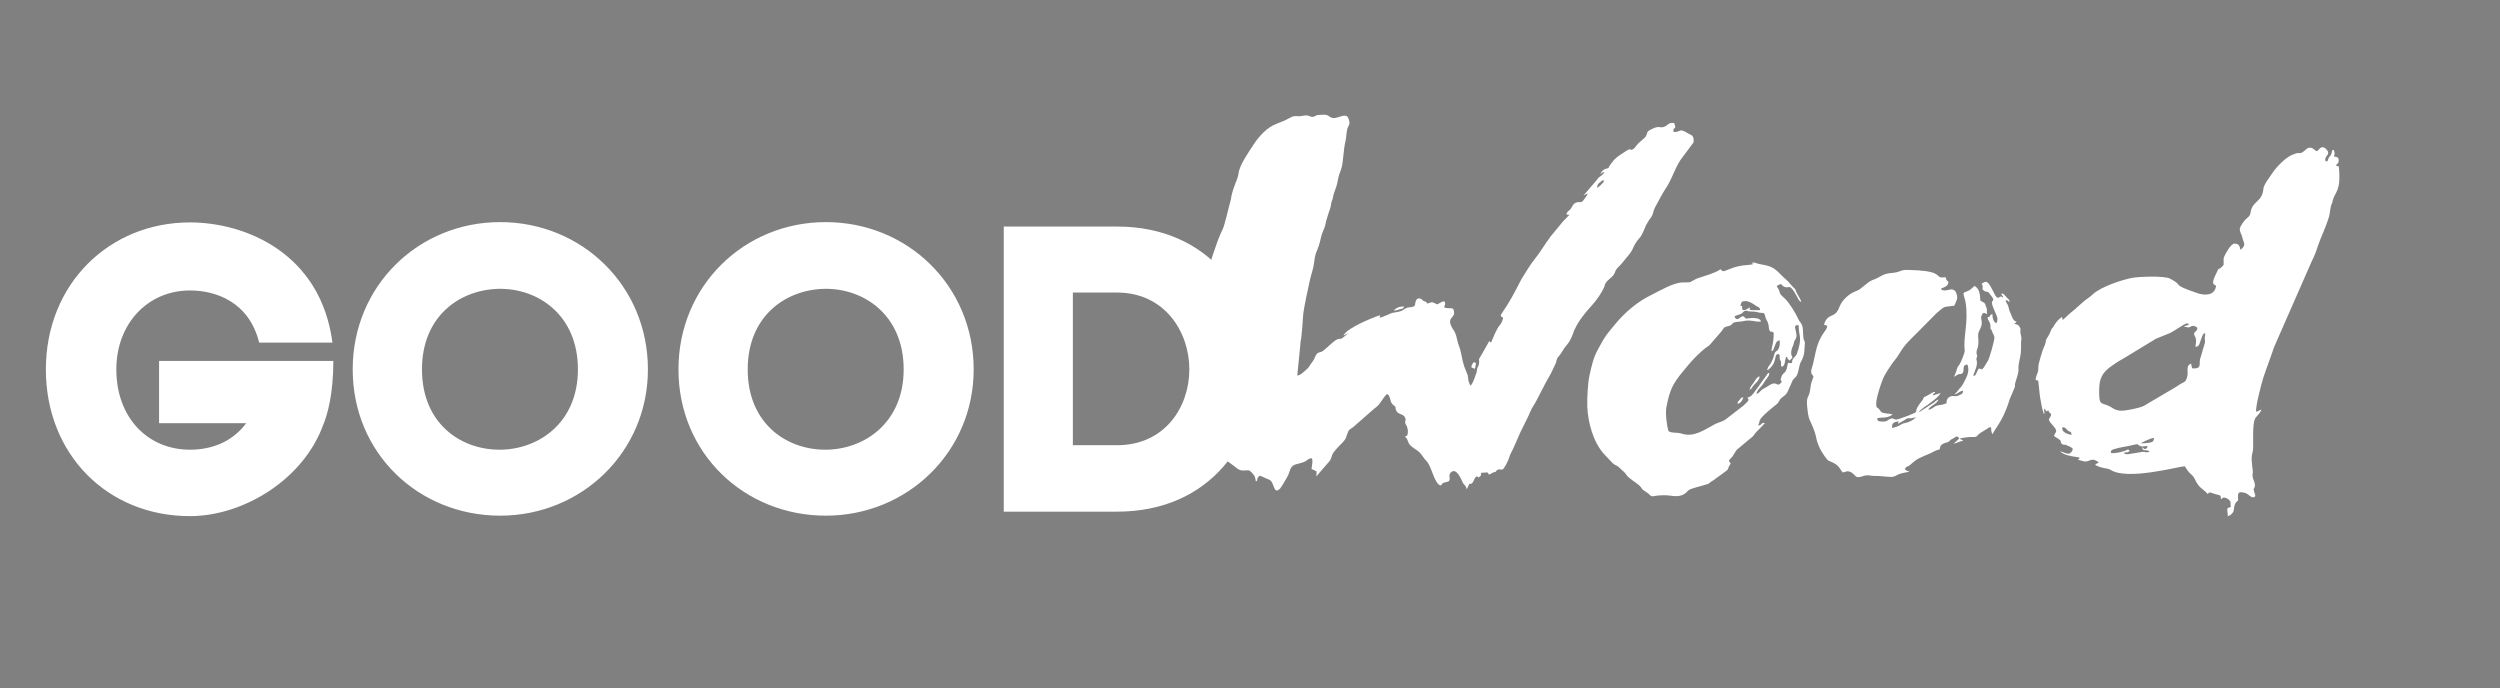 <svg width="109" height="30" viewBox="0 0 109 30" fill="none" xmlns="http://www.w3.org/2000/svg">
<rect x="0" y="0" width="109" height="30" fill="#808080" stroke="none"/>
<path fill-rule="evenodd" clip-rule="evenodd" d="M76.82 17.424C76.924 17.366 76.905 17.372 76.957 17.295C77.073 17.107 77.242 17.048 77.261 16.834C77.132 16.866 77.08 17.003 77.022 17.087C76.924 17.223 76.879 17.243 76.82 17.424Z" fill="black"/>
<path fill-rule="evenodd" clip-rule="evenodd" d="M61.312 13.945C61.377 13.984 61.468 13.945 61.546 13.919C61.689 13.874 61.702 13.906 61.773 13.783C61.54 13.783 61.449 13.842 61.312 13.945Z" fill="black"/>
<path fill-rule="evenodd" clip-rule="evenodd" d="M64.851 16.503C64.897 16.406 64.871 16.432 64.883 16.341C64.903 16.237 64.909 16.256 64.819 16.211C64.747 16.295 64.721 16.321 64.695 16.432C64.741 16.457 64.695 16.432 64.754 16.457L64.851 16.503Z" fill="black"/>
<path fill-rule="evenodd" clip-rule="evenodd" d="M76.305 18.038C76.454 17.992 76.493 17.908 76.564 17.759C76.447 17.752 76.447 17.785 76.395 17.856C76.324 17.947 76.305 17.921 76.305 18.038Z" fill="black"/>
<path fill-rule="evenodd" clip-rule="evenodd" d="M69.632 8.191C69.645 8.061 69.658 8.035 69.736 7.97C69.899 7.834 69.84 7.867 69.951 7.873C69.912 7.964 69.723 8.152 69.632 8.191ZM56.69 15.088C56.69 14.926 56.729 14.809 56.742 14.666C56.774 14.387 56.794 14.081 56.813 13.796C56.826 13.484 57.053 12.484 57.118 12.185C57.177 11.925 57.268 11.705 57.3 11.419C57.346 10.984 57.437 10.945 57.514 10.672C57.631 10.276 57.547 10.399 57.742 9.938C57.8 9.802 57.8 9.678 57.846 9.549C57.885 9.432 57.917 9.308 57.956 9.198C58.027 9.035 58.021 8.958 58.053 8.802C58.079 8.717 58.099 8.711 58.112 8.626L58.138 8.503C58.138 8.496 58.138 8.49 58.144 8.483C58.144 8.47 58.151 8.445 58.157 8.438C58.19 8.321 58.248 8.204 58.281 8.074C58.313 7.977 58.339 7.782 58.365 7.691C58.398 7.561 58.45 7.464 58.489 7.321C58.573 7.029 58.566 6.587 58.657 6.178C58.696 6.016 58.696 5.899 58.716 5.756C58.742 5.529 58.813 5.503 58.833 5.399C58.852 5.314 58.794 5.12 58.735 5.074C58.638 5.003 58.456 5.074 58.359 5.107C57.923 5.249 58.034 4.97 57.67 5.003C57.462 5.022 57.475 4.983 57.307 5.074C57.183 5.139 57.125 5.055 57.001 5.035C56.865 5.016 56.748 5.074 56.625 5.068C56.462 5.061 56.41 5.042 56.261 5.126C55.748 5.418 55.508 5.36 55.073 5.788C54.917 5.944 54.78 6.107 54.644 6.321C54.423 6.665 54.027 7.217 53.995 7.587C53.969 7.828 53.735 8.191 53.663 8.704L53.469 9.464C53.306 10.12 53.319 9.906 53.105 10.464C53.014 10.711 52.949 10.919 52.858 11.178C52.735 11.536 52.592 12.367 52.553 12.783C52.533 13.003 52.468 13.451 52.488 13.653C52.514 13.945 52.514 14.224 52.514 14.504C52.514 14.705 52.501 14.978 52.52 15.179C52.527 15.27 52.54 15.237 52.54 15.348C52.533 15.763 52.637 16.108 52.657 16.523C52.683 17.03 52.624 16.984 52.767 17.101C52.735 17.186 52.761 17.231 52.741 17.341C52.728 17.426 52.709 17.439 52.683 17.523C52.657 17.595 52.579 17.887 52.579 17.945C52.592 18.504 52.605 18.16 52.852 18.601C52.702 18.881 52.962 19.114 53.066 19.407C53.137 19.614 53.228 19.523 53.313 19.725C53.436 20.03 53.378 20.023 53.689 20.231C53.878 20.355 53.995 20.549 54.274 20.511C54.508 20.485 54.495 20.53 54.638 20.673C54.728 20.764 54.722 20.848 54.748 20.933C54.754 20.946 54.676 20.92 54.8 20.985C54.832 20.842 54.819 20.809 54.93 20.738L55.319 20.907C55.586 20.998 55.501 21.595 55.806 21.309L55.923 21.14C56.008 20.978 56.164 20.764 56.209 20.595C56.326 20.179 56.501 20.283 56.858 20.14C57.001 20.082 57.06 19.965 57.203 19.985C57.248 20.147 57.196 20.283 57.183 20.452C57.3 20.491 57.313 20.511 57.404 20.556L57.391 20.77L57.982 20.088C58.034 20.017 58.053 19.913 58.099 19.796C58.131 19.712 58.391 19.433 58.489 19.342C58.748 19.075 58.664 19.075 58.781 18.816C58.826 18.712 58.93 18.679 59.015 18.608L59.904 17.828C59.982 17.764 60.041 17.731 60.118 17.64C60.197 17.556 60.391 17.218 60.482 17.179C60.632 17.264 60.586 17.478 60.703 17.614C60.729 17.647 60.722 17.634 60.748 17.653C60.917 17.796 60.794 17.725 60.878 17.906C60.963 18.095 61.216 18.023 61.275 18.244C61.3 18.341 61.281 18.277 61.268 18.374C61.248 18.497 61.313 18.497 61.346 18.608C61.352 18.614 61.352 18.621 61.352 18.627C61.385 18.731 61.398 18.835 61.365 18.959C61.3 19.062 61.378 18.971 61.255 19.03C61.463 19.225 61.3 19.316 61.658 19.549C61.956 19.744 61.937 19.777 62.119 20.017C62.158 20.069 62.151 20.049 62.184 20.088C62.43 20.329 62.508 21.037 62.801 21.173C62.969 21.056 62.781 21.088 63.08 21.011C63.132 21.004 63.112 21.004 63.145 20.991L63.184 20.965C63.255 20.842 63.125 20.718 63.268 20.588C63.515 20.368 63.736 20.959 63.768 21.024C63.859 21.199 63.898 21.121 63.95 21.335L64.067 21.088C64.19 21.108 64.008 21.102 64.099 21.102C64.255 21.095 64.262 20.829 64.372 20.777C64.534 20.757 64.353 20.907 64.528 20.77C64.587 20.725 64.554 20.764 64.567 20.699C64.567 20.692 64.573 20.64 64.58 20.614C64.664 20.614 64.684 20.608 64.762 20.602C64.957 20.588 64.82 20.595 64.872 20.628C64.937 20.666 64.84 20.751 65.087 20.608C65.177 20.556 65.138 20.608 65.197 20.576C65.281 20.524 65.177 20.562 65.275 20.498C65.385 20.42 65.398 20.504 65.515 20.465C65.6 20.413 65.775 20.049 65.788 19.985C65.827 19.822 65.944 19.64 66.009 19.485C66.093 19.29 66.165 19.134 66.243 18.952C66.275 18.868 66.314 18.79 66.366 18.692L66.652 18.108C66.671 18.062 66.684 18.023 66.71 17.971C66.808 17.744 66.879 17.673 66.983 17.478L67.373 16.724C67.47 16.53 67.613 16.322 67.697 16.121L67.821 15.861C67.853 15.802 67.847 15.789 67.866 15.711C67.898 15.582 67.931 15.582 68.009 15.478C68.126 15.322 68.184 15.179 68.327 15.023C68.405 14.939 68.528 14.711 68.567 14.588C68.736 14.055 69.145 13.607 69.49 13.218C69.639 13.042 69.834 12.757 69.931 12.542C69.99 12.412 69.957 12.386 70.055 12.276C70.204 12.114 70.34 12.068 70.412 11.867C70.477 11.672 70.626 11.607 70.749 11.438C70.86 11.289 70.983 11.166 71.081 11.029C71.236 10.821 71.198 10.691 71.522 10.328C71.587 10.256 71.724 9.932 71.769 9.815L71.912 9.575C72.107 9.347 72.048 9.276 72.146 9.068L72.412 8.574C72.457 8.483 72.509 8.412 72.555 8.328C72.607 8.237 72.652 8.178 72.704 8.094C72.931 7.711 73.087 7.185 73.353 6.86L73.834 6.217C73.86 6.113 73.841 5.97 73.776 5.912C73.75 5.886 73.581 5.814 73.529 5.775C73.204 5.581 73.282 5.769 72.97 5.756C72.912 5.49 73.139 5.704 72.99 5.36C72.704 5.34 72.737 5.47 72.542 5.535C72.347 5.594 72.36 5.464 72.048 5.613C71.737 5.756 71.86 5.775 71.756 5.951C71.717 6.009 71.496 6.191 71.431 6.25C71.334 6.347 71.243 6.535 71.12 6.529C71.042 6.522 71.074 6.47 70.912 6.574C70.756 6.678 70.503 6.827 70.373 6.97C70.321 7.035 70.145 7.243 70.132 7.328C69.97 7.36 69.853 7.405 69.769 7.6C69.879 7.529 69.801 7.529 69.957 7.503C69.899 7.62 69.788 7.665 69.704 7.743C69.658 7.782 69.639 7.828 69.593 7.88L69.041 8.522C69.093 8.503 69.145 8.464 69.23 8.432C69.204 8.529 69.1 8.639 69.041 8.724C68.938 8.886 68.879 8.763 68.697 8.841C68.58 8.893 68.554 9.003 68.489 9.1C68.405 9.211 68.334 9.198 68.295 9.341C68.366 9.38 68.334 9.354 68.366 9.354C68.373 9.36 68.398 9.36 68.398 9.36C68.405 9.36 68.418 9.367 68.418 9.367C68.418 9.36 68.431 9.367 68.431 9.367C68.405 9.386 68.418 9.38 68.385 9.406L68.282 9.516C68.223 9.575 68.184 9.607 68.132 9.672L67.613 10.302C67.366 10.627 67.158 10.997 66.905 11.308C66.691 11.568 66.515 11.893 66.327 12.185C66.294 12.244 66.269 12.302 66.236 12.361C66.015 12.796 65.775 13.237 65.489 13.646C65.385 13.789 65.45 13.789 65.47 13.809C65.502 13.861 65.58 13.789 65.496 13.997C65.444 14.107 65.463 14.088 65.392 14.172C65.229 14.38 65.119 14.685 65.009 14.939L64.931 14.874L64.541 15.562C64.444 15.711 64.502 15.627 64.489 15.809C64.483 15.958 64.437 15.958 64.405 16.075C64.385 16.16 64.398 16.166 64.379 16.237C64.372 16.27 64.346 16.322 64.333 16.361C64.294 16.484 64.203 16.75 64.112 16.815C63.976 16.523 64.041 16.634 63.995 16.367L63.833 15.958C63.742 15.685 63.71 15.309 63.606 15.069C63.56 14.958 63.522 14.744 63.483 14.614C63.424 14.432 63.353 14.38 63.294 14.257C63.047 13.763 63.541 13.906 63.359 13.464C63.262 13.432 63.275 13.438 63.158 13.438C62.768 13.419 63.132 13.322 62.963 13.133C62.827 13.153 62.768 13.231 62.664 13.27C62.411 13.172 62.521 13.14 62.229 13.237L62.203 13.192C62.197 13.185 62.197 13.179 62.19 13.179C62.151 13.14 62.145 13.159 62.08 13.127C61.989 13.081 62.015 13.042 61.911 13.016C61.697 12.958 61.703 13.296 61.697 13.289C61.697 13.283 61.69 13.302 61.69 13.309C61.599 13.432 61.443 13.367 61.3 13.438C61.184 13.497 61.145 13.568 60.937 13.601C60.742 13.633 60.697 13.633 60.534 13.711C60.047 13.932 60.157 13.822 60.17 13.783C60.17 13.783 60.177 13.776 60.177 13.763C60.177 13.75 60.184 13.75 60.184 13.744C60.08 13.75 59.385 14.055 59.294 14.107C59.047 14.237 58.67 14.426 58.573 14.633C58.657 14.588 58.729 14.556 58.807 14.517L58.514 14.75C58.372 14.815 58.404 14.711 58.177 14.874C58.034 14.978 57.709 15.309 57.618 15.335C57.456 15.38 57.41 15.393 57.333 15.569C57.307 15.64 57.294 15.679 57.242 15.744C57.06 15.971 57.125 15.984 56.898 16.166C56.787 16.257 56.709 16.354 56.56 16.374L56.69 15.088Z" fill="white"/>
<path fill-rule="evenodd" clip-rule="evenodd" d="M92.029 19.744C92.043 19.634 92.049 19.628 92.153 19.589C92.478 19.485 92.627 19.491 92.978 19.407C93.276 19.335 93.172 19.374 93.224 19.4C93.439 19.524 93.426 19.433 93.64 19.452C93.608 19.53 93.608 19.537 93.536 19.582C93.4 19.55 93.51 19.569 93.4 19.498C93.413 19.732 93.582 19.556 93.725 19.692C93.562 19.758 93.562 19.699 93.426 19.699L92.867 19.79C92.601 19.842 92.614 19.738 92.608 19.732C92.75 19.718 92.75 19.738 92.854 19.666C92.77 19.563 92.802 19.595 92.672 19.647C92.517 19.706 92.179 19.79 92.029 19.744ZM93.328 19.322C93.452 19.277 93.757 19.095 93.919 19.095C93.887 19.206 93.919 19.27 93.698 19.303C93.575 19.322 93.471 19.335 93.328 19.322ZM90.322 18.965C90.172 18.933 89.874 18.848 89.919 18.647C89.971 18.628 89.847 18.602 90.003 18.64C90.068 18.654 90.088 18.712 90.146 18.764C90.27 18.868 90.302 18.77 90.322 18.965ZM95.53 15.854C95.264 15.958 95.452 16.199 95.341 16.497C95.257 16.712 95.264 16.595 94.855 16.881L93.478 17.692C93.302 17.79 92.659 17.92 92.445 17.907C92.185 17.887 92.055 17.744 91.984 17.718C91.62 17.537 91.523 17.699 91.523 17.095C91.516 16.51 91.633 16.251 92.101 15.932C92.185 15.874 92.27 15.816 92.361 15.757C92.445 15.705 92.555 15.653 92.64 15.595L93.997 14.77L94.621 14.517C94.738 14.465 95.199 14.147 95.309 14.108C95.387 14.088 95.387 14.095 95.439 14.147C95.374 14.198 95.413 14.166 95.329 14.192L95.244 14.225C95.238 14.218 95.225 14.231 95.218 14.238C95.244 14.244 95.387 14.276 95.4 14.276C95.543 14.276 95.562 14.114 95.803 14.283C95.803 14.452 95.738 14.4 95.66 14.53C95.679 14.718 95.718 14.614 95.744 14.803C95.764 14.932 95.725 15.01 95.725 15.127C95.919 15.101 95.894 14.945 96.017 14.66C96.069 14.556 96.049 14.556 96.134 14.53C96.173 14.608 96.127 14.608 96.127 14.718C96.127 15.023 96.186 14.777 96.049 15.231C96.01 15.354 95.978 15.504 95.933 15.621C95.855 15.822 96.043 16.108 95.575 16.056L95.53 15.854ZM96.718 11.731L96.536 12.12C96.419 12.426 96.569 12.419 96.621 12.452C96.575 12.913 96.095 12.88 95.829 12.789C94.575 12.361 95.283 12.491 94.608 12.146C94.348 12.017 93.309 12.062 93.01 12.107C92.543 12.185 91.614 12.497 91.257 12.822C91.127 12.945 91.042 12.997 90.906 13.095L90.581 13.38C90.536 13.426 90.464 13.491 90.406 13.536C90.185 13.705 89.99 13.913 89.932 13.952L89.906 13.815C89.568 14.056 89.575 14.238 89.451 14.335C89.445 14.38 89.38 14.497 89.341 14.588C89.289 14.705 89.231 14.738 89.205 14.841C89.166 15.004 89.185 14.991 89.114 15.134C89.049 15.27 88.873 15.867 88.873 15.971C88.88 16.296 88.796 16.257 88.75 16.549C88.776 16.569 88.763 16.569 88.808 16.582C88.815 16.588 88.854 16.595 88.867 16.595L88.919 17.069C88.919 17.075 88.925 17.14 88.925 17.147C88.932 17.225 88.938 17.27 88.951 17.342C88.977 17.504 89.049 17.907 89.114 18.049C89.14 18.023 89.14 18.037 89.14 17.998C89.146 17.959 89.14 18.017 89.133 17.952C89.107 17.822 89.107 17.939 89.146 17.809C89.198 17.887 89.153 17.861 89.224 17.933C89.302 17.907 89.244 17.952 89.296 17.874C89.36 18.102 89.542 17.946 89.328 18.29C89.36 18.387 89.419 18.452 89.484 18.524C89.776 18.842 89.601 18.816 89.555 19.011C89.646 19.082 89.679 19.082 89.763 19.147C89.932 19.257 89.783 19.251 89.906 19.361C90.01 19.42 89.977 19.374 90.062 19.394C90.088 19.407 90.361 19.498 90.374 19.582C90.354 19.686 90.283 19.751 90.205 19.783C90.016 19.777 89.971 19.692 89.815 19.686L89.99 19.796C90.205 19.887 90.432 19.907 90.659 19.946C90.672 20.024 90.627 20.011 90.588 20.043C90.77 20.076 90.887 20.167 91.068 20.089C91.296 19.991 91.348 20.069 91.51 20.154C91.445 20.206 91.393 20.212 91.348 20.27C91.646 20.439 91.88 20.394 92.029 20.491C92.763 20.959 95.023 20.329 95.257 20.329C95.335 20.439 95.394 20.556 95.497 20.647C95.738 20.861 95.66 20.894 95.835 21.134C95.939 21.29 96.134 21.381 96.251 21.537C96.329 21.504 96.27 21.459 96.394 21.478C96.413 21.478 96.556 21.537 96.575 21.543C96.764 21.595 96.848 21.563 96.829 21.771L96.913 21.706C96.991 21.673 97.088 21.719 97.147 21.764C97.322 21.901 97.212 21.907 97.27 22.089C97.199 22.147 97.108 22.115 97.108 22.225L97.134 22.505C97.231 22.472 97.264 22.446 97.322 22.381C97.387 22.31 97.387 22.29 97.4 22.167C97.42 22.017 97.459 21.901 97.582 21.823C97.588 21.589 97.504 21.387 97.861 21.485C98.043 21.53 98.127 21.706 98.257 21.68C98.387 21.654 98.309 21.543 98.283 21.446C98.231 21.271 98.283 21.329 98.309 21.212C98.342 21.037 98.218 20.913 98.212 20.751C98.192 20.582 98.244 20.686 98.218 20.498C98.192 20.244 98.134 19.965 98.212 19.718C98.29 19.485 98.153 18.452 98.355 18.199C98.439 18.095 98.563 17.985 98.595 17.861C98.465 17.894 98.504 17.926 98.368 17.952C98.329 17.757 98.602 16.712 98.68 16.471C98.829 16.017 98.998 15.595 99.147 15.14L100.797 11.38C100.9 11.179 100.978 10.984 101.056 10.737C101.167 10.386 101.388 9.971 101.55 9.432C101.595 9.263 101.595 9.01 101.673 8.873C101.706 8.808 101.68 8.834 101.706 8.743C101.81 8.347 102.082 8.341 101.972 7.263C101.888 7.204 101.881 7.269 101.862 7.217C101.862 7.211 101.849 7.211 101.842 7.211C101.901 7.139 101.985 7.1 101.965 6.971C101.953 6.86 101.888 6.828 101.758 6.828C101.771 6.776 101.784 6.737 101.79 6.685L101.758 6.535C101.621 6.574 101.712 6.522 101.66 6.672C101.628 6.769 101.628 6.756 101.582 6.815C101.491 6.925 101.563 6.834 101.504 6.958C101.459 7.049 101.524 7.016 101.401 7.036C101.297 6.795 101.641 6.769 101.452 6.535C101.388 6.458 101.303 6.393 101.206 6.432C101.102 6.471 101.141 6.529 100.998 6.594C100.868 6.51 100.797 6.38 100.608 6.464C100.524 6.503 100.439 6.646 100.303 6.672C100.173 6.698 100.238 6.646 100.095 6.691C100.05 6.711 99.952 6.75 99.9 6.769C99.615 6.906 99.257 7.276 99.082 7.536C98.991 7.678 98.699 8.049 98.686 8.217C98.641 8.821 98.199 8.75 98.127 9.257C98.088 9.529 97.92 9.432 97.686 9.88C97.595 10.049 97.731 10.192 97.77 10.361C97.77 10.367 97.77 10.373 97.77 10.38L97.796 10.458C97.868 10.653 97.894 10.711 97.692 10.893C97.647 10.822 97.679 10.62 97.42 10.62C97.264 10.627 97.03 11.055 96.965 11.211C96.933 11.289 96.959 11.529 96.952 11.542C96.907 11.607 96.803 11.718 96.718 11.731Z" fill="white"/>
<path fill-rule="evenodd" clip-rule="evenodd" d="M75.622 13.795C75.732 13.736 75.791 13.736 75.894 13.691C76.005 13.639 76.011 13.548 76.135 13.548C76.239 13.548 76.161 13.567 76.258 13.574C76.752 13.593 76.57 13.626 76.771 13.639C76.953 13.645 76.921 13.652 76.979 13.847C76.979 13.853 76.986 13.86 76.986 13.873L77.011 13.924C77.154 14.178 77.096 14.275 77.148 14.392C77.219 14.541 77.135 14.405 77.265 14.47C77.356 14.515 77.33 14.47 77.33 14.665C77.33 14.879 77.258 15.1 77.232 15.295C77.349 15.282 77.271 15.327 77.388 15.067C77.44 14.944 77.447 14.866 77.596 14.84C77.629 15.262 77.44 15.308 77.427 15.327C77.369 15.379 77.369 15.425 77.349 15.489C77.317 15.619 77.265 15.736 77.213 15.827C77.135 15.964 77.089 15.957 77.044 16.139C77.148 16.119 77.304 15.912 77.336 15.834C77.453 15.548 77.375 15.476 77.531 15.431C77.654 15.509 77.55 15.541 77.615 15.697C77.674 15.827 77.648 15.717 77.654 15.853C77.654 15.931 77.641 15.925 77.693 15.996C77.843 15.938 77.817 15.697 77.875 15.561C78.018 15.613 77.83 15.548 78.025 15.723L78.154 15.587C78.012 15.353 78.168 15.119 78.193 15.028C78.271 14.775 78.18 14.97 78.291 14.775C78.434 14.528 78.076 14.119 78.421 14.184C78.421 14.691 78.603 14.697 78.343 15.425C78.31 15.515 78.245 15.555 78.2 15.613C78.076 15.769 78.2 15.814 78.076 15.834C77.947 15.847 77.973 15.73 77.927 15.964C77.869 16.301 77.752 16.223 77.68 16.399C77.674 16.399 77.641 16.529 77.641 16.529C77.635 16.704 77.629 16.503 77.687 16.652C77.434 16.957 77.525 16.535 77.096 16.827C77.005 16.892 76.901 16.931 76.823 16.99C76.739 17.055 76.693 17.152 76.583 17.172C76.596 17.003 76.804 16.86 76.882 16.723C76.992 16.529 77.128 16.399 77.135 16.327C77.148 16.184 77.141 16.295 77.122 16.256C77.031 16.308 77.064 16.308 77.005 16.386L76.479 17.113C76.395 17.223 76.336 17.301 76.187 17.34C76.239 17.431 76.317 17.418 75.998 17.698L75.258 18.269C75.109 18.386 74.953 18.405 74.79 18.483C74.317 18.73 73.862 19.087 73.316 18.905C73.115 18.84 72.914 18.899 72.751 18.802C72.68 18.633 72.602 18.009 72.654 17.762C72.797 17.016 72.92 16.743 73.375 16.197C73.686 15.821 73.816 15.652 74.206 15.301C74.258 15.256 74.303 15.217 74.355 15.178C74.427 15.119 74.472 15.106 74.531 15.054L75.063 14.438C75.2 14.243 75.148 14.275 75.401 14.204C75.583 14.158 75.446 14.048 75.81 14.028C76.031 14.015 76.044 13.97 76.271 13.976C76.453 13.983 76.602 14.041 76.778 14.022C76.745 13.775 76.148 13.892 76.141 13.892C76.037 13.866 76.057 13.704 75.868 13.847C75.765 13.931 75.687 13.957 75.622 13.795ZM76.563 13.334C76.693 13.424 76.713 13.372 76.745 13.522C76.102 13.528 76.323 13.509 76.304 13.405C76.226 13.424 75.914 13.691 75.96 13.353C75.843 13.275 75.998 13.398 75.875 13.327C75.94 13.236 75.888 13.184 75.979 13.145C76.187 13.067 76.433 13.243 76.563 13.334ZM78.278 12.613C78.193 12.554 77.979 12.268 77.862 12.178C77.583 11.95 77.447 11.671 77.018 11.574C76.914 11.548 76.81 11.535 76.7 11.509C76.486 11.463 76.453 11.398 76.369 11.489L76.479 11.496C76.297 11.6 75.953 11.489 75.329 11.762C75.018 11.898 75.115 11.775 75.011 11.742C74.817 11.905 74.076 12.1 73.953 12.158C73.654 12.307 73.797 12.314 73.375 12.314C72.972 12.314 72.407 12.658 72.037 12.84C71.394 13.145 70.836 13.626 70.407 14.152C70.355 14.217 70.303 14.282 70.245 14.347C69.939 14.71 69.868 14.879 69.667 15.243C69.465 15.6 69.4 15.944 69.303 16.36C69.232 16.671 69.193 17.36 69.206 17.724C69.232 18.405 69.459 19.282 69.952 19.815L70.31 20.191C70.543 20.386 70.374 20.152 70.829 20.6C70.868 20.639 70.881 20.665 70.913 20.704C71.03 20.88 71.381 21.061 71.511 21.204C71.589 21.289 71.582 21.334 71.693 21.399C72.031 21.607 71.92 21.665 72.141 21.626C72.342 21.587 72.641 21.581 72.849 21.613C73.453 21.711 73.55 21.399 73.648 21.354C73.797 21.282 74.05 21.224 74.206 21.178C74.674 21.042 74.381 21.133 74.706 20.938L75.135 20.626C75.466 20.393 75.252 20.509 75.459 20.211C75.433 20.159 75.394 20.146 75.382 20.074C75.459 19.97 75.505 19.957 75.563 19.86C75.628 19.769 75.661 19.685 75.726 19.607L76.382 19.061C76.472 18.996 76.479 18.938 76.57 18.84C76.667 18.743 76.882 18.535 76.953 18.438C76.732 18.431 76.869 18.522 76.654 18.555C76.693 18.431 76.7 18.477 76.719 18.347C76.745 18.185 77.323 17.736 77.46 17.626C77.576 17.535 77.557 17.431 77.719 17.314C77.862 17.21 77.908 17.165 77.986 16.977L78.161 16.581C78.206 16.509 78.245 16.496 78.304 16.425C78.44 16.249 78.414 15.951 78.525 15.769C78.59 15.652 78.661 15.483 78.668 15.321C78.68 15.223 78.68 15.119 78.687 15.022C78.7 14.892 78.694 14.918 78.661 14.847C78.596 14.71 78.629 14.47 78.596 14.282C78.544 14.041 78.479 14.08 78.401 13.899C78.304 13.678 78.005 13.184 77.817 13.015C77.512 12.749 77.648 12.788 77.525 12.574C77.473 12.483 77.505 12.561 77.466 12.463C77.745 12.314 77.615 12.418 77.791 12.502C78.031 12.613 77.992 12.294 78.336 12.905C78.388 12.996 78.421 13.126 78.538 13.165C78.486 12.97 78.304 12.775 78.278 12.613Z" fill="white"/>
<path fill-rule="evenodd" clip-rule="evenodd" d="M83.324 18.237C83.35 18.237 83.5 18.198 83.532 18.191C83.428 18.315 83.227 18.419 83.032 18.451C82.87 18.477 82.857 18.587 82.493 18.659C82.493 18.529 82.48 18.392 82.785 18.373L82.746 18.483C82.831 18.425 82.922 18.386 83.019 18.328C83.168 18.23 83.123 18.23 83.324 18.237ZM81.655 12.204C81.584 12.243 81.571 12.236 81.493 12.288L81.064 12.626C80.96 12.697 80.72 12.723 80.441 13.015C80.103 13.353 80.24 13.606 79.87 13.756C79.707 13.821 79.597 13.912 79.525 14.158L79.668 14.204C79.662 14.314 79.603 14.386 79.545 14.464C79.181 14.97 79.168 15.392 79.045 15.886C78.993 16.074 78.889 16.269 79.071 16.399C79.006 16.678 78.98 16.522 78.915 17.035C78.876 17.321 78.759 17.276 78.785 17.646C78.85 18.405 78.908 18.237 79.116 18.815C79.188 19.016 79.188 19.191 79.285 19.412C79.376 19.626 79.447 19.737 79.551 19.886C79.759 20.172 79.694 20.042 79.993 20.211C80.188 20.315 80.259 20.516 80.344 20.601C80.499 20.568 80.532 20.51 80.701 20.587C80.818 20.646 80.883 20.769 80.96 20.795C81.071 20.834 81.22 20.75 81.331 20.73C81.499 20.704 81.584 20.756 81.733 20.75C81.967 20.737 82.396 20.821 82.552 20.782C82.798 20.711 82.617 20.678 83.253 20.568C83.195 20.529 83.142 20.555 83.052 20.458C83.11 20.308 83.142 20.393 83.305 20.25C83.636 19.951 83.727 19.958 84.162 19.763C84.311 19.698 84.383 19.633 84.565 19.594C84.617 19.464 84.571 19.432 84.708 19.354C84.818 19.289 84.889 19.308 84.961 19.256C85 19.237 85 19.211 85.065 19.165C85.11 19.139 85.149 19.126 85.188 19.1C85.266 19.048 85.305 18.983 85.422 19.094C85.396 19.178 85.234 19.276 85.175 19.347C85.26 19.328 85.325 19.302 85.389 19.276C85.448 19.256 85.532 19.224 85.604 19.211L85.526 19.165C85.441 19.126 85.5 19.211 85.454 19.12C85.532 19.094 85.792 19.055 85.864 19.055C86.357 19.055 86.006 19.061 86.507 18.776C86.76 18.639 86.675 18.62 86.812 18.633C86.818 18.73 86.812 18.789 86.844 18.873C86.864 18.919 86.864 18.906 86.877 18.931C86.987 18.672 87.312 18.373 87.585 17.529C87.611 17.457 87.597 17.457 87.63 17.386C88.02 16.509 87.747 17.042 87.909 16.548C88.059 16.1 87.987 16.1 88.007 15.938C88.059 15.561 88.13 15.548 88.117 14.964C88.117 14.808 88.156 14.801 88.117 14.633C88.065 14.438 88.097 14.509 88.091 14.327C88.046 14.236 88.02 14.165 87.922 14.145C87.916 14.139 87.877 14.132 87.864 14.126C87.864 14.126 87.851 14.126 87.844 14.119C87.844 14.106 87.831 14.113 87.825 14.106C87.838 14.1 87.844 14.1 87.87 14.081C87.909 14.048 87.896 14.055 87.922 14.028C87.76 13.97 87.76 13.886 87.636 13.606C87.578 13.483 87.591 13.425 87.552 13.327C87.526 13.249 87.481 13.23 87.435 13.093C87.578 13.106 87.539 13.1 87.604 13.184C87.636 13.067 87.552 13.035 87.487 12.963C87.416 12.892 87.37 12.788 87.266 12.795C87.266 12.918 87.26 12.795 87.292 12.879C87.338 12.97 87.305 12.827 87.344 12.983C87.24 12.931 87.305 12.925 87.234 12.931C87.156 12.931 87.104 13.126 86.929 12.756C86.643 12.158 86.591 12.269 86.396 12.366C86.468 12.476 86.442 12.47 86.435 12.619C86.552 12.697 86.474 12.684 86.604 12.717C86.727 12.736 86.688 12.736 86.766 12.834C86.792 12.866 86.883 12.976 86.896 13.009C86.955 13.243 86.688 12.944 87 13.639C87.078 13.808 87.136 13.931 87.039 14.093C86.909 14.041 86.864 13.834 86.87 13.691C86.714 13.736 86.818 13.808 86.656 13.84C86.675 14.022 86.805 14.002 86.786 14.34C86.851 14.379 86.838 14.431 86.883 14.522C86.916 14.587 86.961 14.639 86.955 14.743C86.948 14.879 86.753 15.587 86.675 15.723C86.649 15.782 86.591 15.853 86.552 15.925C86.5 16.022 86.5 16.016 86.422 16.1C86.312 16.1 86.415 16.081 86.279 16.068C86.227 16.139 86.208 16.178 86.175 16.262C86.117 16.379 86.13 16.379 86.032 16.386C86.091 16.172 86.24 15.944 86.182 15.71C86.143 15.535 86.188 15.678 86.201 15.535C86.214 15.425 86.182 15.516 86.175 15.379C86.169 15.21 86.299 15.197 86.247 14.665C86.221 14.392 86.468 14.288 86.39 13.944C86.357 13.801 86.39 13.775 86.454 13.652C86.63 13.645 86.481 13.639 86.636 13.697C86.617 13.58 86.636 13.509 86.63 13.47C86.623 13.438 86.597 13.405 86.578 13.334C86.539 13.165 86.481 13.204 86.344 13.106C86.331 12.801 86.299 12.593 86.091 12.463C86.026 12.515 85.98 12.574 85.87 12.652C85.779 12.71 85.688 12.71 85.604 12.782C85.623 12.944 85.688 13.061 85.708 13.236C85.825 14.081 85.591 14.684 85.662 15.275C85.675 15.366 85.5 15.795 85.441 15.879C85.311 16.061 85.35 15.996 85.286 16.217C85.253 16.308 85.227 16.334 85.195 16.431C85.279 16.386 85.35 16.327 85.403 16.314C85.474 16.295 85.526 16.334 85.584 16.243C85.656 16.139 85.526 15.912 85.779 15.892C85.889 16.172 85.76 16.412 85.636 16.652C85.532 16.873 85.441 16.918 85.325 17.081C85.273 17.146 85.26 17.146 85.214 17.198C85.344 17.191 85.428 17.048 85.591 17.035C85.578 17.191 85.532 17.172 85.422 17.23C85.214 17.334 85.175 17.204 84.987 17.314C84.928 17.347 84.987 17.308 84.941 17.347C84.883 17.405 84.864 17.503 84.87 17.581C84.617 17.685 84.617 17.633 84.435 17.691C84.292 17.737 84.246 17.854 84.071 17.86C84.156 17.685 84.441 17.626 84.519 17.418C84.428 17.444 84.389 17.503 84.305 17.561L83.675 17.97C83.695 17.899 83.668 17.957 83.714 17.899L83.896 17.75C83.954 17.704 83.954 17.717 84.026 17.665C84.188 17.542 84.526 17.314 84.61 17.139L84.266 17.243C84.331 17.074 84.331 17.198 84.376 17.1C84.305 17.061 84.201 17.152 84.13 17.191C84.078 17.224 84.052 17.237 84 17.263C83.798 17.354 83.922 17.314 83.805 17.464C83.461 17.899 83.591 17.88 83.519 17.977C83.487 18.022 82.74 18.302 82.668 18.295C82.564 18.289 82.571 18.217 82.435 18.256C82.279 18.308 82.292 18.412 81.987 18.373C81.876 18.36 81.863 18.354 81.844 18.243C81.961 18.172 82.253 18.269 82.506 18.081C82.461 18.042 82.513 18.074 82.441 18.048L82.253 18.029C81.961 17.983 82.038 17.964 81.915 17.821C81.844 17.75 81.818 17.802 81.805 17.665C81.779 17.451 81.935 16.97 82.006 16.762C82.123 16.405 82.201 16.301 82.383 16.022C82.454 15.912 82.532 15.795 82.61 15.704C82.74 15.561 82.837 15.36 82.954 15.197C83.195 14.853 83.519 14.6 83.798 14.295L84.435 13.652C84.838 13.308 84.708 13.405 85.208 13.327C85.234 13.288 85.325 13.061 85.331 13.015C85.35 12.925 85.292 12.736 85.247 12.691C85.052 12.502 84.876 12.762 84.63 12.619C84.675 12.535 84.597 12.6 84.727 12.541C84.85 12.489 84.928 12.463 84.954 12.288C84.876 12.217 84.883 12.249 84.85 12.158C84.818 12.067 84.883 12.184 84.825 12.087C84.734 12.087 84.669 12.113 84.591 12.087C84.428 12.028 84.558 11.794 83.188 11.769C82.993 11.762 82.922 11.788 82.772 11.847C82.623 11.898 82.519 11.892 82.344 11.918C82.071 11.957 81.935 12.113 81.655 12.204Z" fill="white"/>
<path fill-rule="evenodd" clip-rule="evenodd" d="M76.273 16.997C76.377 16.945 76.358 16.945 76.41 16.867C76.533 16.685 76.695 16.627 76.721 16.406C76.585 16.445 76.533 16.575 76.475 16.666C76.377 16.802 76.338 16.822 76.273 16.997Z" fill="white"/>
<path fill-rule="evenodd" clip-rule="evenodd" d="M60.773 13.524C60.832 13.562 60.929 13.517 61.007 13.491C61.143 13.446 61.163 13.485 61.228 13.361C61.001 13.361 60.903 13.413 60.773 13.524Z" fill="white"/>
<path fill-rule="evenodd" clip-rule="evenodd" d="M64.298 16.084C64.343 15.98 64.317 16.012 64.337 15.921C64.356 15.818 64.363 15.837 64.265 15.785C64.194 15.87 64.168 15.902 64.148 16.006C64.187 16.038 64.148 16.012 64.2 16.038L64.298 16.084Z" fill="white"/>
<path fill-rule="evenodd" clip-rule="evenodd" d="M75.758 17.607C75.907 17.568 75.946 17.484 76.017 17.328C75.901 17.328 75.907 17.361 75.849 17.432C75.777 17.523 75.764 17.49 75.758 17.607Z" fill="white"/>
<path d="M8.28 12.664C9.416 12.664 10.858 13.164 11.3 14.937H14.495C13.982 11.034 10.696 9.697 8.28 9.697C4.766 9.697 2 12.379 2 16.106C2 19.821 4.695 22.503 8.28 22.503C10.605 22.503 13.215 20.918 14.085 18.541C14.28 18.081 14.534 17.171 14.534 15.736H6.936V18.451H10.735C10.072 19.34 9.118 19.607 8.28 19.607C6.455 19.607 5.072 18.223 5.072 16.106C5.072 14.1 6.455 12.664 8.28 12.664ZM15.378 16.106C15.378 19.769 18.255 22.483 21.807 22.483C25.359 22.483 28.249 19.71 28.249 16.106C28.249 12.45 25.359 9.684 21.807 9.684C18.255 9.684 15.378 12.45 15.378 16.106ZM18.398 16.106C18.398 13.781 20.047 12.632 21.736 12.593C23.456 12.56 25.197 13.729 25.197 16.106C25.197 18.451 23.456 19.626 21.736 19.607C20.047 19.587 18.398 18.438 18.398 16.106ZM29.581 16.106C29.581 19.769 32.457 22.483 36.01 22.483C39.555 22.483 42.452 19.71 42.452 16.106C42.452 12.45 39.555 9.684 36.01 9.684C32.457 9.684 29.581 12.45 29.581 16.106ZM32.6 16.106C32.6 13.781 34.25 12.632 35.938 12.593C37.659 12.56 39.4 13.729 39.4 16.106C39.4 18.451 37.659 19.626 35.938 19.607C34.25 19.587 32.6 18.438 32.6 16.106ZM46.777 19.412V12.755H48.699C50.79 12.755 51.855 14.476 51.855 16.106C51.855 17.743 50.79 19.412 48.699 19.412H46.777ZM43.764 9.878V22.308H48.699C52.797 22.308 54.855 19.217 54.855 16.106C54.855 13.002 52.797 9.878 48.699 9.878H43.764Z" fill="white"/>
</svg>

